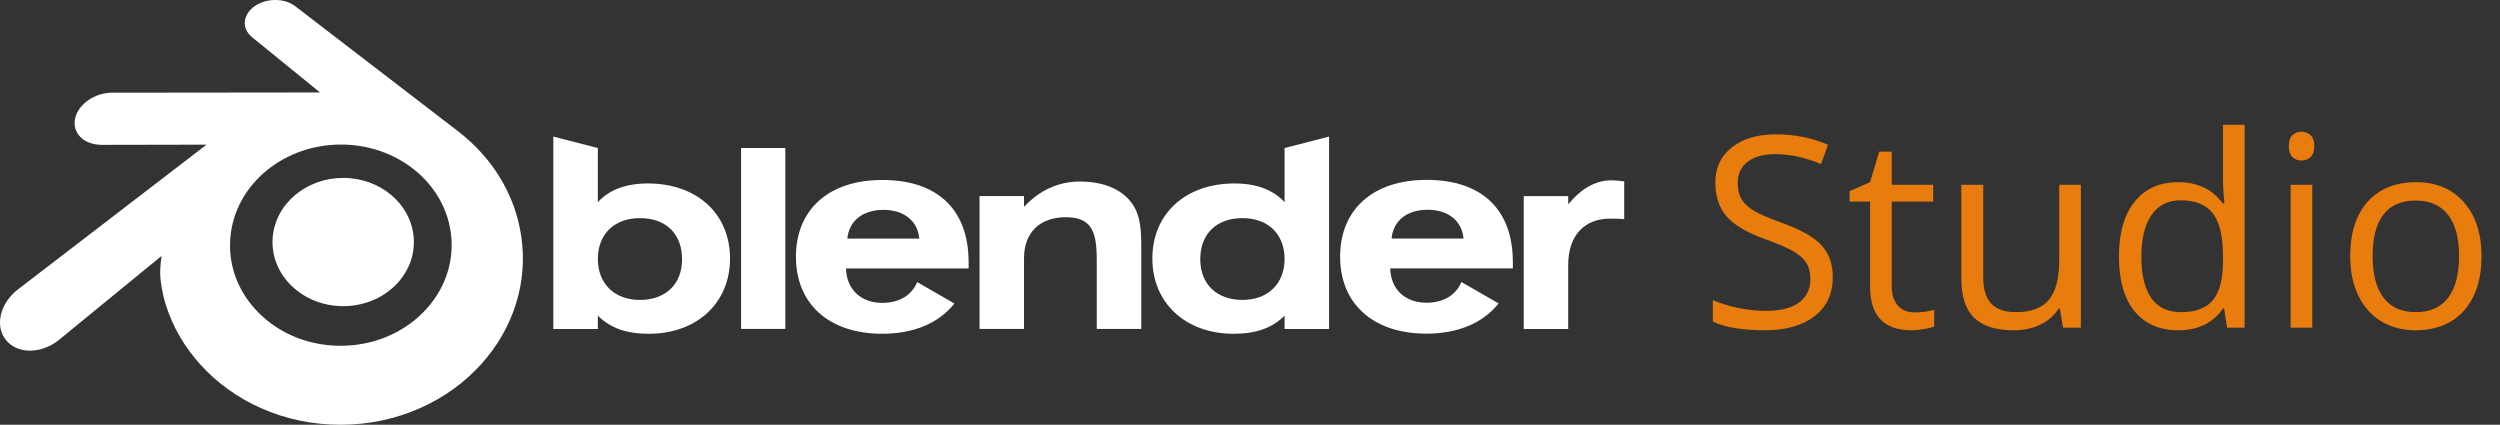 <svg width="206" height="35" viewBox="0 0 206 35" fill="none" xmlns="http://www.w3.org/2000/svg">
<rect x="0" y="0" width="206" height="35" fill="#333333" stroke="none"/>
<path d="M22.462 19.68C22.543 18.243 23.247 16.977 24.308 16.079C25.349 15.198 26.751 14.659 28.28 14.659C29.807 14.659 31.209 15.198 32.251 16.079C33.311 16.977 34.015 18.243 34.096 19.678C34.177 21.155 33.584 22.527 32.542 23.544C31.481 24.578 29.971 25.227 28.28 25.227C26.589 25.227 25.076 24.578 24.015 23.544C22.973 22.527 22.381 21.155 22.462 19.68Z" fill="white"/>
<path d="M13.197 22.583C13.207 23.145 13.386 24.238 13.655 25.092C14.221 26.898 15.18 28.569 16.514 30.042C17.884 31.556 19.57 32.772 21.518 33.635C23.565 34.542 25.783 35.004 28.087 35C30.388 34.997 32.606 34.526 34.654 33.612C36.601 32.741 38.286 31.519 39.653 30.005C40.987 28.526 41.945 26.852 42.511 25.045C42.797 24.133 42.977 23.206 43.049 22.277C43.12 21.361 43.09 20.444 42.96 19.527C42.706 17.741 42.088 16.066 41.137 14.538C40.267 13.134 39.145 11.906 37.811 10.871L37.814 10.869L24.355 0.534C24.343 0.525 24.333 0.515 24.32 0.507C23.437 -0.171 21.952 -0.169 20.98 0.511C19.999 1.198 19.886 2.334 20.76 3.051L20.756 3.054L26.37 7.619L9.26 7.638C9.251 7.638 9.243 7.638 9.237 7.638C7.823 7.639 6.463 8.567 6.194 9.74C5.917 10.934 6.878 11.925 8.348 11.931L8.346 11.936L17.019 11.919L1.543 23.798C1.523 23.813 1.502 23.828 1.484 23.842C0.024 24.96 -0.448 26.819 0.471 27.995C1.405 29.192 3.389 29.194 4.864 28.002L13.31 21.09C13.31 21.09 13.187 22.023 13.197 22.583ZM34.901 25.708C33.16 27.481 30.724 28.486 28.087 28.492C25.447 28.496 23.011 27.5 21.271 25.73C20.42 24.867 19.796 23.875 19.41 22.818C19.033 21.779 18.886 20.676 18.983 19.564C19.075 18.476 19.399 17.439 19.916 16.5C20.423 15.578 21.122 14.744 21.986 14.039C23.677 12.66 25.831 11.914 28.084 11.911C30.338 11.908 32.491 12.647 34.184 14.021C35.046 14.724 35.744 15.554 36.252 16.475C36.771 17.413 37.092 18.447 37.188 19.537C37.284 20.648 37.137 21.749 36.759 22.789C36.373 23.849 35.751 24.842 34.901 25.708Z" fill="white"/>
<path d="M114.666 19.654C114.796 18.204 115.917 17.285 117.629 17.285C119.344 17.285 120.464 18.204 120.594 19.654H114.666ZM120.418 23.234C119.98 24.309 118.946 24.945 117.543 24.945C115.785 24.945 114.602 23.848 114.554 22.114H124.659C124.659 21.934 124.659 21.784 124.659 21.604C124.659 17.262 122.11 14.822 117.543 14.822C113.108 14.822 110.426 17.285 110.426 21.147C110.426 25.034 113.15 27.493 117.543 27.493C120.179 27.493 122.223 26.59 123.483 25.001L120.418 23.234Z" fill="white"/>
<path d="M69.821 19.663C69.955 18.213 71.076 17.294 72.79 17.294C74.501 17.294 75.621 18.213 75.753 19.663H69.821ZM75.577 23.244C75.138 24.321 74.105 24.957 72.698 24.957C70.944 24.957 69.757 23.857 69.711 22.123H79.814C79.814 21.945 79.814 21.795 79.814 21.616C79.814 17.271 77.266 14.83 72.698 14.83C68.261 14.83 65.585 17.294 65.585 21.157C65.585 25.043 68.307 27.502 72.698 27.502C75.334 27.502 77.38 26.602 78.642 25.011L75.577 23.244Z" fill="white"/>
<path d="M64.71 12.194H61.066V27.102H64.71V12.194Z" fill="white"/>
<path d="M80.714 16.155H84.379V17.043C85.676 15.658 87.234 14.959 88.991 14.959C91.015 14.959 92.547 15.658 93.338 16.85C93.998 17.834 94.042 19.022 94.042 20.583V27.103H90.372V21.374C90.372 18.997 89.894 17.899 87.807 17.899C85.698 17.899 84.379 19.156 84.379 21.265V27.103H80.714V16.155Z" fill="white"/>
<path d="M105.849 21.335C105.849 23.375 104.486 24.713 102.376 24.713C100.265 24.713 98.902 23.421 98.902 21.358C98.902 19.265 100.247 17.973 102.376 17.973C104.486 17.973 105.849 19.288 105.849 21.335ZM105.849 16.656C104.923 15.662 103.582 15.117 101.719 15.117C97.699 15.117 94.954 17.596 94.954 21.312C94.954 24.954 97.68 27.503 101.653 27.503C103.475 27.503 104.812 27.042 105.849 26.009V27.107H109.516V11.253L105.849 12.198V16.656Z" fill="white"/>
<path d="M52.733 17.973C54.863 17.973 56.203 19.265 56.203 21.358C56.203 23.421 54.842 24.713 52.733 24.713C50.624 24.713 49.263 23.375 49.263 21.335C49.263 19.288 50.624 17.973 52.733 17.973ZM49.263 12.198L45.594 11.253V27.107H49.263V26.009C50.295 27.042 51.634 27.503 53.458 27.503C57.433 27.503 60.155 24.954 60.155 21.312C60.155 17.596 57.409 15.117 53.391 15.117C51.524 15.117 50.184 15.662 49.263 16.656V12.198Z" fill="white"/>
<path d="M125.555 27.107V16.16H129.222V16.836C130.32 15.514 131.482 14.856 132.804 14.856C133.066 14.856 133.396 14.898 133.834 14.942V18.063C133.481 18.017 133.087 18.016 132.669 18.016C130.538 18.016 129.222 19.422 129.222 21.813V27.107H125.555Z" fill="white"/>
<path d="M151.021 22.821C151.021 24.203 150.52 25.281 149.518 26.055C148.515 26.828 147.154 27.215 145.436 27.215C143.574 27.215 142.141 26.975 141.139 26.495V24.733C141.783 25.006 142.485 25.22 143.244 25.378C144.003 25.535 144.755 25.614 145.5 25.614C146.717 25.614 147.634 25.385 148.25 24.927C148.866 24.461 149.174 23.817 149.174 22.993C149.174 22.449 149.063 22.005 148.841 21.661C148.626 21.31 148.261 20.988 147.745 20.694C147.237 20.401 146.46 20.068 145.414 19.695C143.953 19.172 142.908 18.553 142.277 17.837C141.654 17.121 141.343 16.186 141.343 15.033C141.343 13.823 141.798 12.86 142.707 12.144C143.617 11.427 144.82 11.069 146.316 11.069C147.878 11.069 149.313 11.356 150.624 11.929L150.055 13.519C148.758 12.974 147.498 12.702 146.273 12.702C145.307 12.702 144.551 12.91 144.007 13.325C143.463 13.741 143.19 14.317 143.19 15.055C143.19 15.599 143.291 16.047 143.491 16.398C143.692 16.741 144.028 17.06 144.501 17.354C144.981 17.64 145.711 17.959 146.692 18.31C148.34 18.897 149.471 19.527 150.087 20.2C150.71 20.873 151.021 21.747 151.021 22.821ZM157.768 25.743C158.083 25.743 158.387 25.722 158.681 25.679C158.974 25.629 159.207 25.578 159.379 25.528V26.893C159.186 26.986 158.899 27.061 158.52 27.118C158.147 27.183 157.811 27.215 157.51 27.215C155.232 27.215 154.094 26.015 154.094 23.616V16.612H152.407V15.753L154.094 15.012L154.846 12.498H155.877V15.227H159.293V16.612H155.877V23.541C155.877 24.25 156.045 24.794 156.382 25.174C156.718 25.553 157.18 25.743 157.768 25.743ZM163.418 15.227V22.864C163.418 23.824 163.636 24.54 164.073 25.013C164.51 25.485 165.194 25.722 166.125 25.722C167.357 25.722 168.256 25.385 168.821 24.712C169.394 24.039 169.681 22.939 169.681 21.414V15.227H171.464V27H169.992L169.734 25.421H169.638C169.272 26.001 168.764 26.445 168.112 26.753C167.468 27.061 166.73 27.215 165.899 27.215C164.467 27.215 163.393 26.875 162.677 26.194C161.968 25.514 161.613 24.425 161.613 22.929V15.227H163.418ZM183.27 25.421H183.173C182.349 26.617 181.118 27.215 179.478 27.215C177.938 27.215 176.738 26.689 175.879 25.636C175.027 24.583 174.601 23.086 174.601 21.145C174.601 19.205 175.03 17.697 175.89 16.623C176.749 15.549 177.945 15.012 179.478 15.012C181.075 15.012 182.299 15.592 183.151 16.752H183.291L183.216 15.903L183.173 15.076V10.285H184.956V27H183.506L183.27 25.421ZM179.703 25.722C180.921 25.722 181.801 25.392 182.346 24.733C182.897 24.067 183.173 22.997 183.173 21.521V21.145C183.173 19.477 182.894 18.288 182.335 17.579C181.784 16.863 180.899 16.505 179.682 16.505C178.636 16.505 177.834 16.913 177.275 17.73C176.724 18.539 176.448 19.685 176.448 21.167C176.448 22.671 176.724 23.806 177.275 24.572C177.827 25.338 178.636 25.722 179.703 25.722ZM190.531 27H188.748V15.227H190.531V27ZM188.598 12.036C188.598 11.628 188.698 11.331 188.898 11.145C189.099 10.951 189.35 10.854 189.65 10.854C189.937 10.854 190.184 10.951 190.392 11.145C190.599 11.338 190.703 11.635 190.703 12.036C190.703 12.437 190.599 12.738 190.392 12.938C190.184 13.132 189.937 13.229 189.65 13.229C189.35 13.229 189.099 13.132 188.898 12.938C188.698 12.738 188.598 12.437 188.598 12.036ZM204.475 21.102C204.475 23.022 203.991 24.522 203.024 25.604C202.058 26.678 200.722 27.215 199.018 27.215C197.965 27.215 197.03 26.968 196.214 26.474C195.397 25.98 194.767 25.27 194.323 24.347C193.879 23.423 193.657 22.341 193.657 21.102C193.657 19.183 194.137 17.69 195.097 16.623C196.056 15.549 197.388 15.012 199.093 15.012C200.74 15.012 202.047 15.56 203.014 16.655C203.988 17.751 204.475 19.233 204.475 21.102ZM195.505 21.102C195.505 22.606 195.806 23.752 196.407 24.54C197.009 25.328 197.893 25.722 199.061 25.722C200.228 25.722 201.112 25.331 201.714 24.551C202.323 23.763 202.627 22.614 202.627 21.102C202.627 19.606 202.323 18.471 201.714 17.697C201.112 16.917 200.221 16.526 199.039 16.526C197.872 16.526 196.991 16.91 196.396 17.676C195.802 18.442 195.505 19.584 195.505 21.102Z" fill="#E87D0D"/>
</svg>
